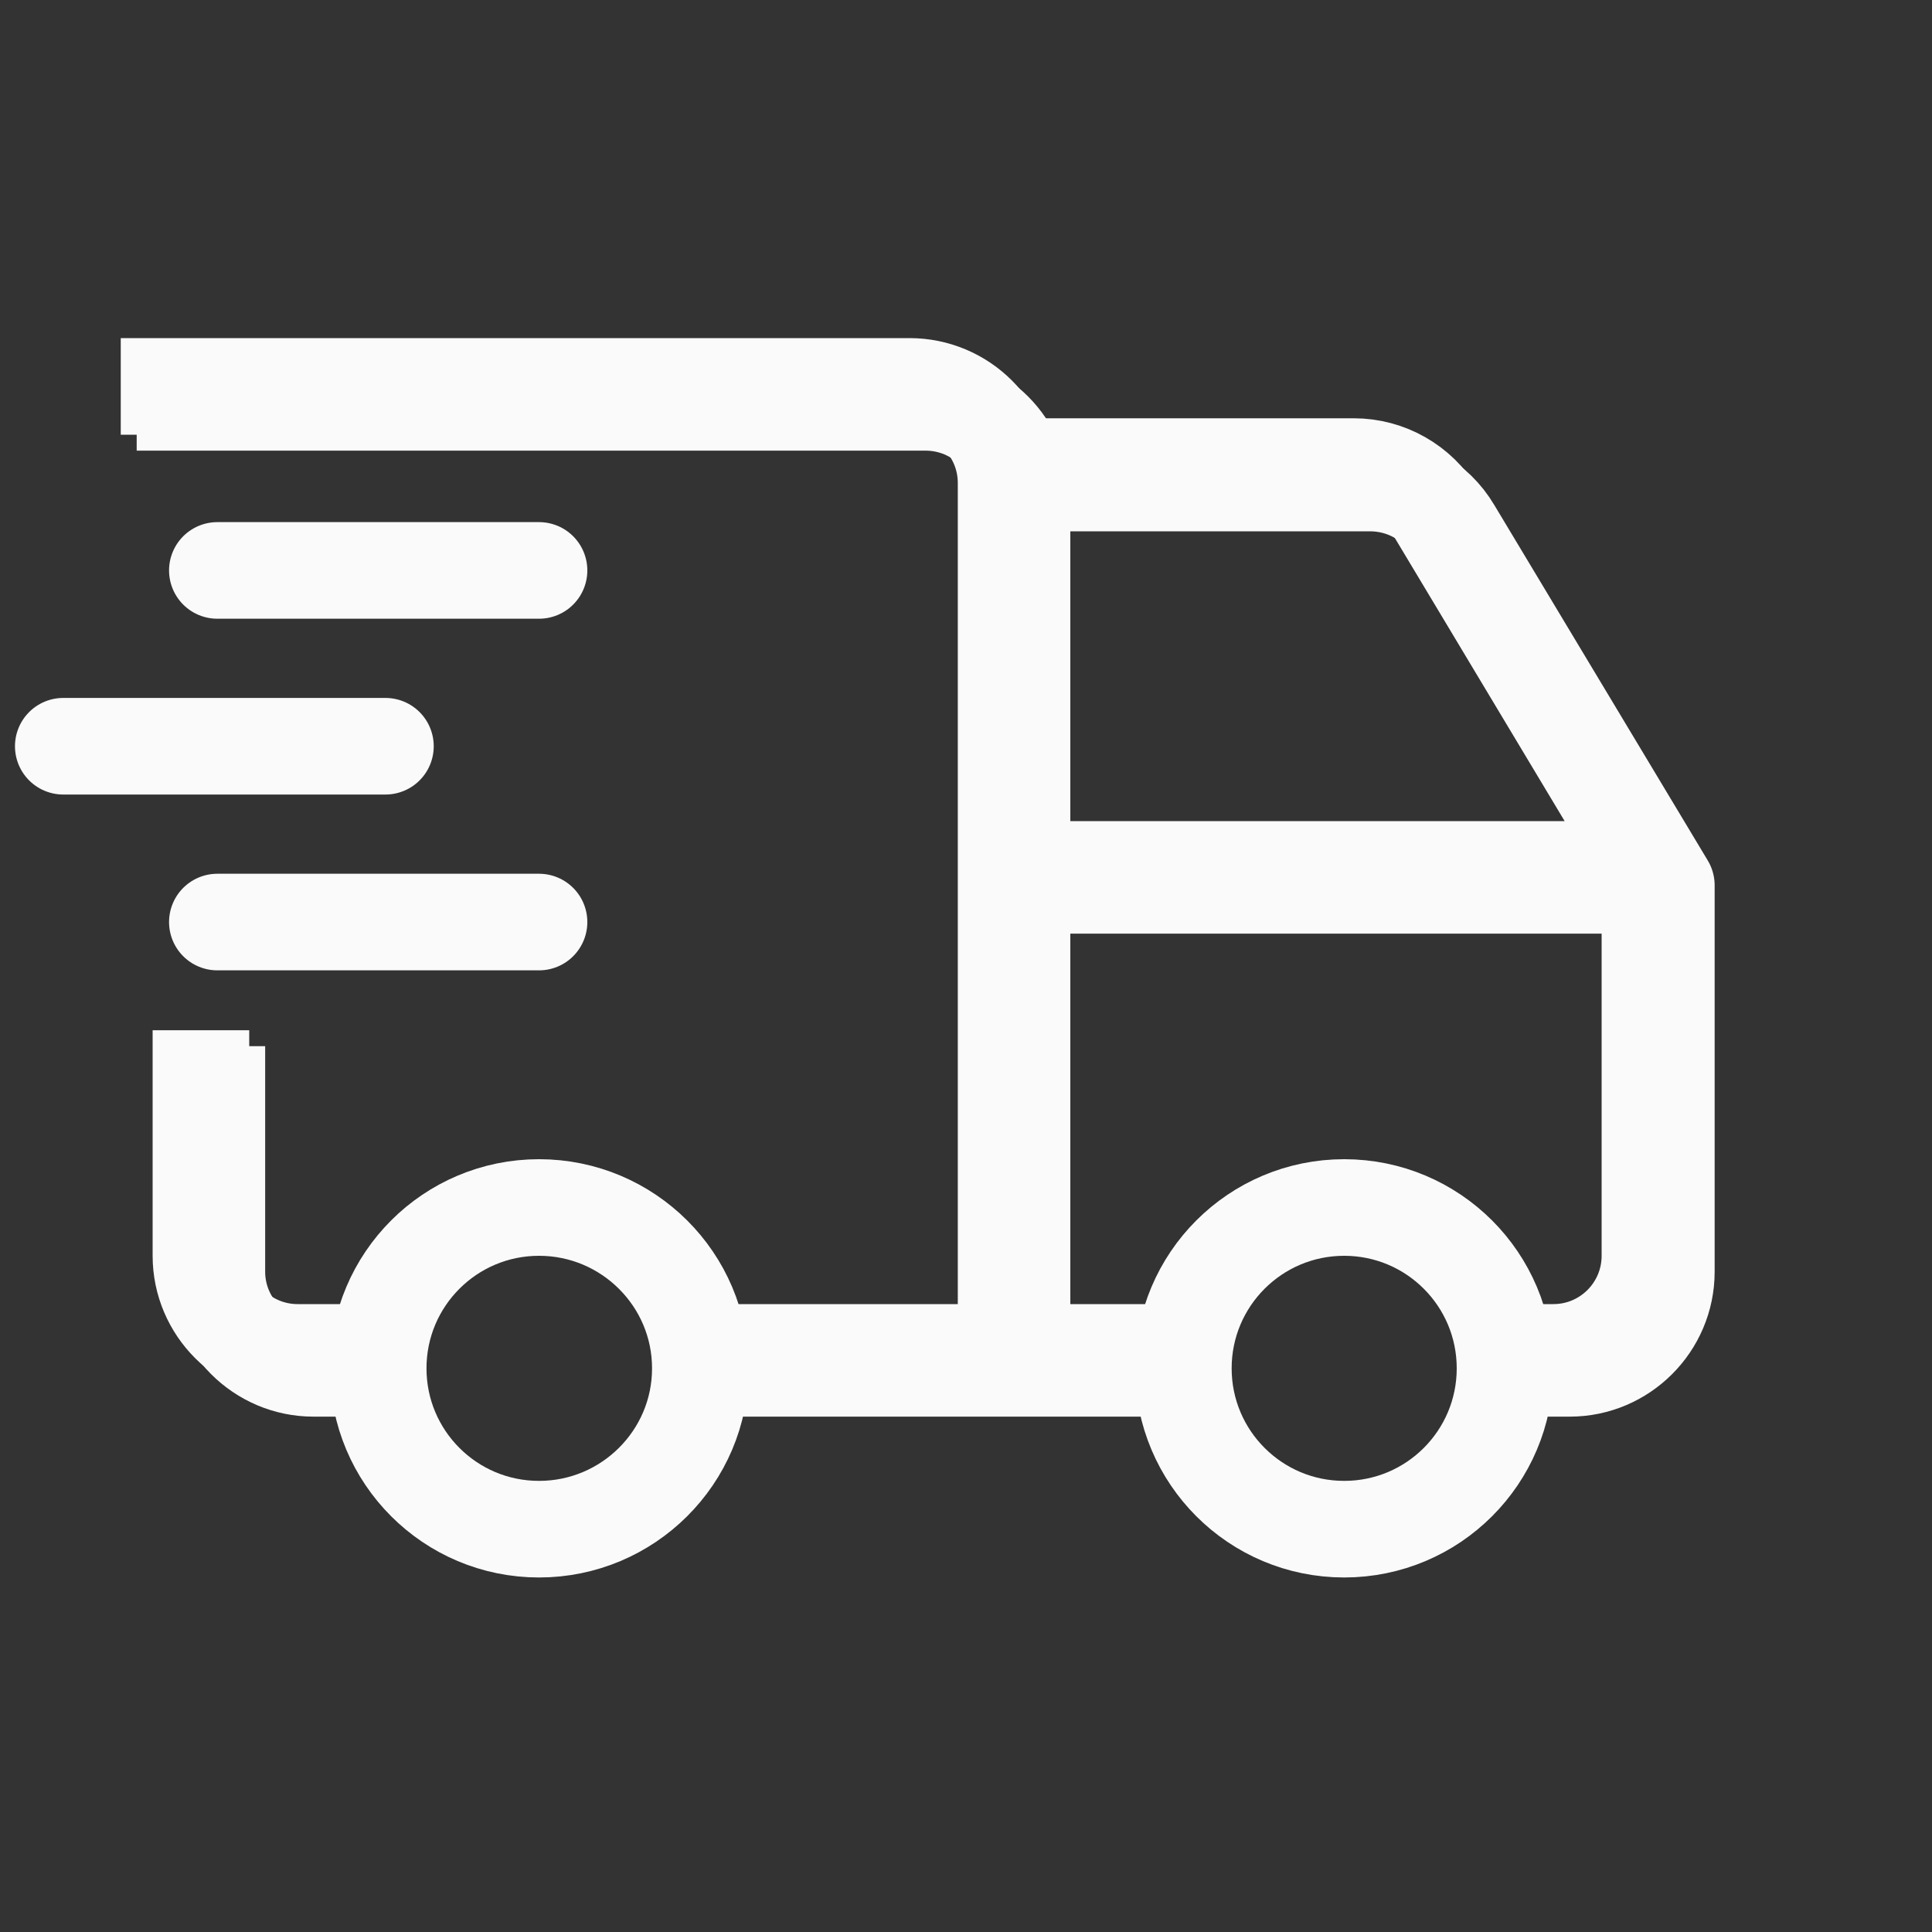 <svg width="40" height="40" viewBox="0 0 40 40" fill="none" xmlns="http://www.w3.org/2000/svg" xmlns:xlink="http://www.w3.org/1999/xlink">
	<rect x="0" y="0" width="40" height="40" fill="#333333" stroke="none"/>
	<desc>
			Created with Pixso.
	</desc>
	<defs>
		<clipPath id="clip12_6160">
			<rect id="icon-delivery" width="40" height="40" transform="translate(-0.5 0)" fill="white" fill-opacity="0"/>
		</clipPath>
	</defs>
	<rect id="icon-delivery" width="40" height="40" transform="translate(-0.5 0)" fill="#FFFFFF" fill-opacity="0"/>
	<g clip-path="url(#clip12_6160)">
		<path id="Vector" d="M11.16 31.66C9.32 31.66 7.83 30.17 7.83 28.33C7.83 26.49 9.32 25 11.16 25C13 25 14.5 26.49 14.5 28.33C14.5 30.17 13 31.66 11.16 31.66Z" stroke="#FAFAFA" stroke-opacity="1" stroke-width="2" stroke-linejoin="round"/>
		<path id="Vector" d="M27.83 31.66C25.99 31.66 24.5 30.17 24.5 28.33C24.5 26.49 25.99 25 27.83 25C29.67 25 31.16 26.49 31.16 28.33C31.16 30.17 29.67 31.66 27.83 31.66Z" stroke="#FAFAFA" stroke-opacity="1" stroke-width="2" stroke-linejoin="round"/>
		<path id="Vector" d="M7.83 28.33L6.49 28.33C5.39 28.33 4.49 27.43 4.49 26.33L4.49 21.66M2.83 8.33L19.16 8.33C20.27 8.33 21.16 9.22 21.16 10.33L21.16 28.33M14.5 28.33L24.5 28.33M31.16 28.33L32.5 28.33C33.6 28.33 34.5 27.43 34.5 26.33L34.5 18.33L30.08 10.97C29.72 10.36 29.07 10 28.36 10L21.16 10M34.5 18.33L21.16 18.33" stroke="#FAFAFA" stroke-opacity="1" stroke-width="2" stroke-linejoin="round"/>
		<path id="Vector" d="M7.5 28L6.16 28C5.06 28 4.16 27.1 4.16 26L4.16 21.33M2.5 8L18.83 8C19.93 8 20.83 8.89 20.83 10L20.83 28M14.5 28L24.16 28M31.5 28L32.16 28C33.27 28 34.16 27.1 34.16 26L34.16 18L29.74 10.63C29.38 10.03 28.73 9.66 28.03 9.66L20.83 9.66M34.16 18L20.83 18" stroke="#FAFAFA" stroke-opacity="1" stroke-width="2" stroke-linejoin="round"/>
		<path id="Vector" d="M4.5 11.81L11.16 11.81" stroke="#FAFAFA" stroke-opacity="1" stroke-width="2" stroke-linejoin="round" stroke-linecap="round"/>
		<path id="Vector" d="M1.31 15.45L7.98 15.45" stroke="#FAFAFA" stroke-opacity="1" stroke-width="2" stroke-linejoin="round" stroke-linecap="round"/>
		<path id="Vector" d="M4.5 19.09L11.16 19.09" stroke="#FAFAFA" stroke-opacity="1" stroke-width="2" stroke-linejoin="round" stroke-linecap="round"/>
	</g>
</svg>
